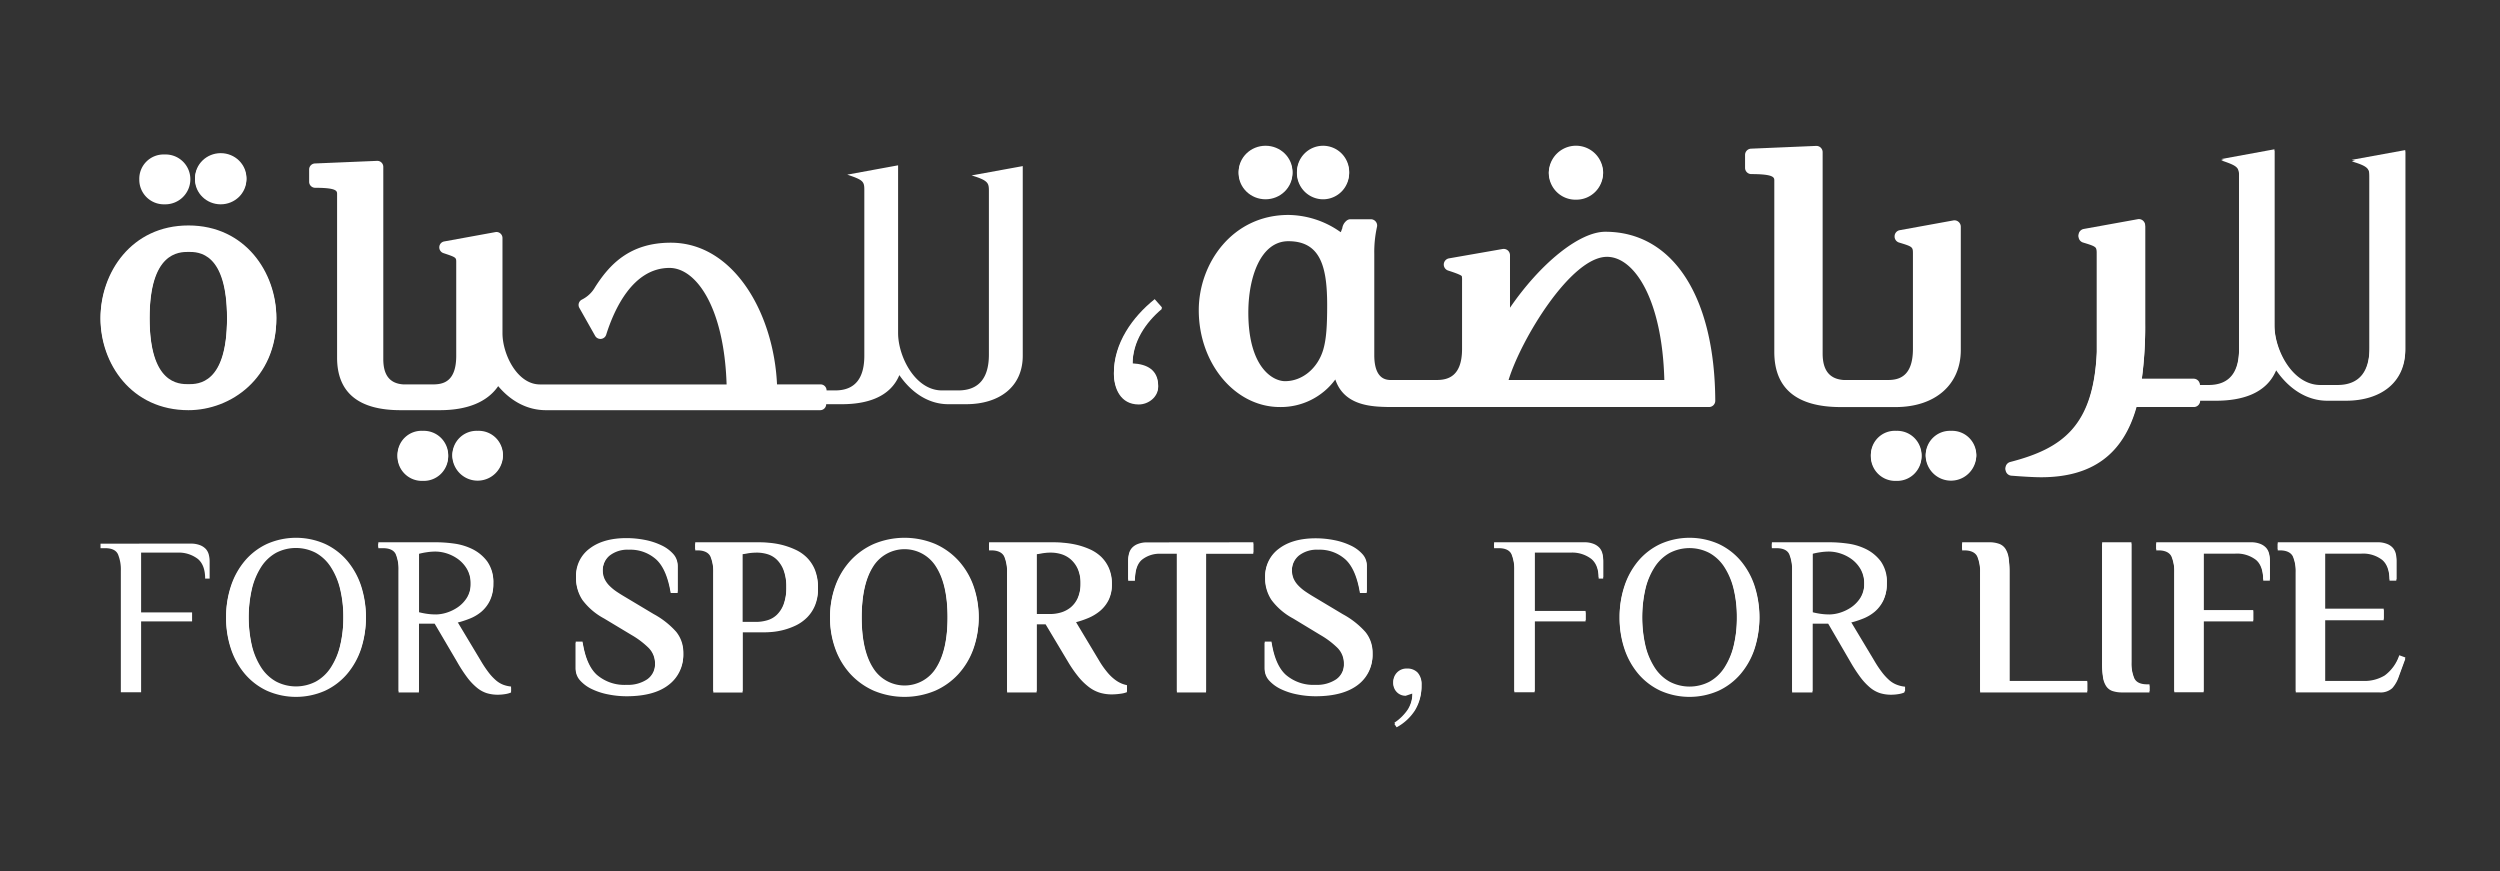 <svg id="Layer_1" data-name="Layer 1" xmlns="http://www.w3.org/2000/svg" viewBox="0 0 635.15 221.29"><rect x="0" y="0" width="635.15" height="221.29" fill="#333333" stroke="none"/><defs><style>.cls-1{fill:#fff;}</style></defs><title>FSFL</title><ellipse class="cls-1" cx="56.08" cy="45.24" rx="6.53" ry="6.33"/><path class="cls-1" d="M107.43,109.46A6.08,6.08,0,0,0,101,115.6a6.19,6.19,0,0,0,6.43,6.23,6.19,6.19,0,1,0,0-12.37Z"/><path class="cls-1" d="M121.36,109.46a6.15,6.15,0,0,0-6.43,6.14,6.43,6.43,0,0,0,12.85,0A6.15,6.15,0,0,0,121.36,109.46Z"/><path class="cls-1" d="M336.35,50.29a6.63,6.63,0,1,0-6.84-6.63A6.66,6.66,0,0,0,336.35,50.29Z"/><ellipse class="cls-1" cx="321.53" cy="43.66" rx="6.84" ry="6.63"/><path class="cls-1" d="M400.45,50.39a6.79,6.79,0,0,0,6.84-6.73,6.9,6.9,0,0,0-13.79,0A6.77,6.77,0,0,0,400.45,50.39Z"/><path class="cls-1" d="M495.67,109.46a6.15,6.15,0,0,0-6.42,6.14,6.43,6.43,0,0,0,12.85,0A6.15,6.15,0,0,0,495.67,109.46Z"/><path class="cls-1" d="M481.75,109.46a6.08,6.08,0,0,0-6.43,6.14,6.19,6.19,0,0,0,6.43,6.23,6.19,6.19,0,1,0,0-12.37Z"/><path class="cls-1" d="M47.88,57.28c-14.5,0-22.33,12-22.33,23.39s7.83,23.21,22.33,23.21c10.83,0,22.33-8.14,22.33-23.21C70.21,69.33,62.39,57.28,47.88,57.28Zm9.81,23.39c0,16.93-7.38,16.93-9.81,16.93S38,97.6,38,80.67s7.46-17,9.91-17S57.69,63.65,57.69,80.67Z"/><path class="cls-1" d="M295.23,78.12,293.36,76C287.64,80.58,283,87.2,283,94.68c0,3.69,1.67,7.76,6.31,7.76,2.46,0,4.93-1.89,4.93-4.44,0-4-2.76-5.49-6.51-5.68C287.74,86.54,291,81.62,295.23,78.12Z"/><path class="cls-1" d="M597.48,40.61C602,42,602,42.69,602,45V88.29c0,5.85-2.38,9.52-8.16,9.52h-4.33c-7.12,0-11.67-9-11.67-15.27V37.93l-13.52,2.48c4.13,1.39,4.54,1.79,4.54,4V88.59c0,5.75-2.27,9.22-7.74,9.22h-2.22a1.59,1.59,0,0,0-1.6-1.6H544.13A98.43,98.43,0,0,0,545,81.94V57.26a1.59,1.59,0,0,0-.57-1.22,1.56,1.56,0,0,0-1.31-.35l-13.73,2.48a1.6,1.6,0,0,0-.19,3.1c3.52,1.07,3.52,1.14,3.52,2.93V89.31c-.84,18.93-8.71,24.62-22,28.06a1.61,1.61,0,0,0-1.2,1.69,1.6,1.6,0,0,0,1.47,1.45c3.44.27,6,.4,7.56.4,13,0,20.91-5.84,24.26-17.84h14.56a1.59,1.59,0,0,0,1.6-1.6H563c6.5,0,12.8-1.78,15.28-7.73,3.2,4.66,7.74,7.73,13,7.73H596c8.78,0,15.08-4.56,15.08-12.88V38.13Z"/><path class="cls-1" d="M57.46,156.68a24.5,24.5,0,0,1,1.23-7.85,19.13,19.13,0,0,1,3.55-6.39,16.5,16.5,0,0,1,5.61-4.26,18.25,18.25,0,0,1,14.72,0,16.53,16.53,0,0,1,5.62,4.26,19.31,19.31,0,0,1,3.55,6.39,25.73,25.73,0,0,1,0,15.72,19.16,19.16,0,0,1-3.55,6.36,16.56,16.56,0,0,1-5.62,4.27,18.36,18.36,0,0,1-14.72,0,16.52,16.52,0,0,1-5.61-4.27,19,19,0,0,1-3.55-6.36A24.4,24.4,0,0,1,57.46,156.68Zm29.78,0a30.23,30.23,0,0,0-.83-7.36A17.94,17.94,0,0,0,84,143.7a10.83,10.83,0,0,0-3.78-3.55,10.94,10.94,0,0,0-10.08,0,10.83,10.83,0,0,0-3.78,3.55A18.17,18.17,0,0,0,64,149.32,33,33,0,0,0,64,164a18.22,18.22,0,0,0,2.38,5.61,10.74,10.74,0,0,0,3.78,3.55,10.94,10.94,0,0,0,10.08,0A10.74,10.74,0,0,0,84,169.65,18,18,0,0,0,86.41,164,30.34,30.34,0,0,0,87.24,156.68Z"/><path class="cls-1" d="M110.44,158.11h-4v17.47h-5.16V144.65a10.25,10.25,0,0,0-.71-4.15c-.48-1.05-1.58-1.58-3.3-1.58H96.12v-1.15H111a34.6,34.6,0,0,1,4.3.32,15.12,15.12,0,0,1,4.69,1.4,10.53,10.53,0,0,1,3.78,3.12,8.77,8.77,0,0,1,1.55,5.47,9.34,9.34,0,0,1-.86,4.19,8.69,8.69,0,0,1-2.2,2.83,10.53,10.53,0,0,1-3,1.75,23.45,23.45,0,0,1-3.12,1l6,10a29.25,29.25,0,0,0,2,3,13.36,13.36,0,0,0,1.87,2,6.41,6.41,0,0,0,1.83,1.11,7.8,7.8,0,0,0,2,.46v1.15a5.79,5.79,0,0,1-1.4.4,11.82,11.82,0,0,1-2,.17,9.2,9.2,0,0,1-2.78-.4,7.68,7.68,0,0,1-2.49-1.37,14.93,14.93,0,0,1-2.44-2.58,38.21,38.21,0,0,1-2.6-4Zm.28-2a9.75,9.75,0,0,0,2.73-.45,10.6,10.6,0,0,0,2.89-1.41,8.29,8.29,0,0,0,2.32-2.46,6.85,6.85,0,0,0,.94-3.7,7.4,7.4,0,0,0-.94-3.83,8.29,8.29,0,0,0-2.32-2.58,9.86,9.86,0,0,0-2.89-1.43,9.44,9.44,0,0,0-2.73-.46,16.4,16.4,0,0,0-2.26.17,17.79,17.79,0,0,0-2,.4v15.18a17.79,17.79,0,0,0,2,.4A15,15,0,0,0,110.72,156.1Z"/><path class="cls-1" d="M159.24,176.55a23.7,23.7,0,0,1-4.67-.46,16.84,16.84,0,0,1-4.15-1.34,9.25,9.25,0,0,1-3-2.18,4.26,4.26,0,0,1-1.15-2.89V163H148q.92,6,3.67,8.47a10.73,10.73,0,0,0,7.55,2.52,8.72,8.72,0,0,0,5.2-1.4,4.77,4.77,0,0,0,2-4.15,5.68,5.68,0,0,0-1.58-4.1A21.45,21.45,0,0,0,160.5,161l-7.05-4.24a16.63,16.63,0,0,1-5.5-4.7,9.75,9.75,0,0,1-1.6-5.55,8.51,8.51,0,0,1,3.47-7.16q3.47-2.64,9.36-2.64a24.48,24.48,0,0,1,4.67.46,17.28,17.28,0,0,1,4.15,1.35,9.34,9.34,0,0,1,3,2.17,4.24,4.24,0,0,1,1.15,2.9v6.7h-1.72q-1-6-3.64-8.48a9.81,9.81,0,0,0-7-2.52,7.42,7.42,0,0,0-4.87,1.49,5.53,5.53,0,0,0-1.36,6.21,6.35,6.35,0,0,0,1.2,1.75,12.32,12.32,0,0,0,1.86,1.55c.73.49,1.55,1,2.47,1.54l7,4.19a21.09,21.09,0,0,1,5.7,4.49,8.22,8.22,0,0,1,1.81,5.36,9.32,9.32,0,0,1-3.73,7.79Q166.17,176.56,159.24,176.55Z"/><path class="cls-1" d="M192.35,137.77c.84,0,1.81,0,2.92.12a20.63,20.63,0,0,1,3.38.54,19.63,19.63,0,0,1,3.35,1.18,10.16,10.16,0,0,1,2.95,2,9.43,9.43,0,0,1,2.09,3.15,11.82,11.82,0,0,1,.77,4.5,10.7,10.7,0,0,1-.77,4.24,9.48,9.48,0,0,1-2,3,10.64,10.64,0,0,1-2.8,2,16.17,16.17,0,0,1-3.07,1.14,16.85,16.85,0,0,1-2.86.52c-.9.08-1.63.12-2.21.12h-5.44v15.29h-7.44V145.22a10.07,10.07,0,0,0-.72-4.15c-.48-1-1.57-1.58-3.29-1.58h-.58v-1.72Zm0,2.29c-.46,0-.92,0-1.38.06a10.48,10.48,0,0,0-1.2.17c-.42.08-.8.14-1.15.18V158h3.44a10.13,10.13,0,0,0,2.83-.4,5.88,5.88,0,0,0,2.5-1.43,7.35,7.35,0,0,0,1.74-2.78,12.47,12.47,0,0,0,.66-4.38,12.21,12.21,0,0,0-.66-4.35,7.6,7.6,0,0,0-1.71-2.75,5.72,5.72,0,0,0-2.38-1.43A9.14,9.14,0,0,0,192.35,140.06Z"/><path class="cls-1" d="M210.9,156.68a22.74,22.74,0,0,1,1.35-7.91,18.93,18.93,0,0,1,3.84-6.36,18,18,0,0,1,5.95-4.23,20.23,20.23,0,0,1,15.53,0,17.7,17.7,0,0,1,5.92,4.23,18.86,18.86,0,0,1,3.81,6.36,23.82,23.82,0,0,1,0,15.81,18.86,18.86,0,0,1-3.81,6.36,17.72,17.72,0,0,1-5.92,4.24,20.35,20.35,0,0,1-15.53,0,18,18,0,0,1-5.95-4.24,18.93,18.93,0,0,1-3.84-6.36A22.68,22.68,0,0,1,210.9,156.68Zm29.85,0q0-8.37-2.87-12.92a9.41,9.41,0,0,0-16.12,0q-2.83,4.56-2.84,12.92t2.84,12.91a9.4,9.4,0,0,0,16.12,0Q240.75,165,240.75,156.68Z"/><path class="cls-1" d="M265.66,158.28h-2.29v17.3h-7.5V145.22a10.07,10.07,0,0,0-.72-4.15c-.48-1-1.57-1.58-3.29-1.58h-.58v-1.72h15.81c.92,0,1.93,0,3,.12a22.67,22.67,0,0,1,3.38.51,19.1,19.1,0,0,1,3.35,1.12,10.32,10.32,0,0,1,2.89,1.89,9.07,9.07,0,0,1,2,2.86,9.77,9.77,0,0,1,.77,4,8.49,8.49,0,0,1-.83,3.87,8.68,8.68,0,0,1-2.18,2.75,11.84,11.84,0,0,1-3,1.8,23.1,23.1,0,0,1-3.26,1.09l6,10a21.9,21.9,0,0,0,2.1,3,11.32,11.32,0,0,0,1.91,1.86,7.89,7.89,0,0,0,1.69,1,7.59,7.59,0,0,0,1.41.43v1.43a6.4,6.4,0,0,1-1.64.4,16.18,16.18,0,0,1-2.26.17,10.34,10.34,0,0,1-2.89-.4,9.07,9.07,0,0,1-2.75-1.37,15.28,15.28,0,0,1-2.69-2.58,32.15,32.15,0,0,1-2.78-4Zm1.43-18.22c-.45,0-.91,0-1.37.06a10.48,10.48,0,0,0-1.2.17c-.42.08-.81.14-1.15.18V156h3.44a9.73,9.73,0,0,0,2.75-.4,7.12,7.12,0,0,0,2.49-1.32,6.61,6.61,0,0,0,1.8-2.46,9.25,9.25,0,0,0,.69-3.78,9.12,9.12,0,0,0-.69-3.76,7.14,7.14,0,0,0-1.77-2.46,6.47,6.47,0,0,0-2.41-1.34A8.78,8.78,0,0,0,267.09,140.06Z"/><path class="cls-1" d="M318.42,137.77v2.58h-12v35.23H299V140.35h-4.07a7.17,7.17,0,0,0-4.81,1.52c-1.18,1-1.78,2.8-1.78,5.36h-1.71v-4.87a6.8,6.8,0,0,1,.2-1.69,3.38,3.38,0,0,1,.74-1.46,3.88,3.88,0,0,1,1.49-1,6.21,6.21,0,0,1,2.43-.41Z"/><path class="cls-1" d="M334.28,176.55a23.7,23.7,0,0,1-4.67-.46,17,17,0,0,1-4.15-1.34,9.47,9.47,0,0,1-3-2.18,4.25,4.25,0,0,1-1.14-2.89V163h1.71q.92,6,3.68,8.47a10.71,10.71,0,0,0,7.54,2.52,8.76,8.76,0,0,0,5.21-1.4,4.76,4.76,0,0,0,2-4.15,5.68,5.68,0,0,0-1.57-4.1,21.54,21.54,0,0,0-4.33-3.29l-7-4.24a16.52,16.52,0,0,1-5.5-4.7,9.75,9.75,0,0,1-1.61-5.55,8.51,8.51,0,0,1,3.47-7.16q3.47-2.64,9.36-2.64a24.4,24.4,0,0,1,4.67.46,17.51,17.51,0,0,1,4.16,1.35,9.29,9.29,0,0,1,3,2.17,4.24,4.24,0,0,1,1.15,2.9v6.7h-1.72q-1-6-3.64-8.48a9.79,9.79,0,0,0-7-2.52,7.42,7.42,0,0,0-4.87,1.49,5,5,0,0,0-1.79,4.07,5.21,5.21,0,0,0,.43,2.14,6.18,6.18,0,0,0,1.21,1.75,11.4,11.4,0,0,0,1.86,1.55c.72.49,1.54,1,2.46,1.54l7,4.19a21.09,21.09,0,0,1,5.7,4.49,8.16,8.16,0,0,1,1.81,5.36,9.31,9.31,0,0,1-3.72,7.79Q341.21,176.56,334.28,176.55Z"/><path class="cls-1" d="M354.27,183.6a12.19,12.19,0,0,0,3.38-3.33,7.86,7.86,0,0,0,1.2-4.41l-1.71.58a3.06,3.06,0,0,1-2.24-.92,3,3,0,0,1-.91-2.23,3.32,3.32,0,0,1,3.43-3.44,3.6,3.6,0,0,1,2.72,1,4.1,4.1,0,0,1,1,3,11.57,11.57,0,0,1-1.63,6.27,12.8,12.8,0,0,1-4.67,4.33Z"/><path class="cls-1" d="M402.44,137.77a6.23,6.23,0,0,1,2.44.41,4,4,0,0,1,1.49,1,3.38,3.38,0,0,1,.74,1.46,7.3,7.3,0,0,1,.2,1.69v4.29h-1.14q0-3.43-1.87-5a8,8,0,0,0-5.29-1.58H389.9v15.18h12.94v2.29H389.9v18.05h-5.16V144.65a10.25,10.25,0,0,0-.71-4.15c-.48-1.05-1.58-1.58-3.3-1.58h-1.14v-1.15Z"/><path class="cls-1" d="M411.49,156.68a24.5,24.5,0,0,1,1.23-7.85,19.31,19.31,0,0,1,3.55-6.39,16.53,16.53,0,0,1,5.62-4.26,18.25,18.25,0,0,1,14.72,0,16.5,16.5,0,0,1,5.61,4.26,19.13,19.13,0,0,1,3.55,6.39,25.73,25.73,0,0,1,0,15.72,19,19,0,0,1-3.55,6.36,16.52,16.52,0,0,1-5.61,4.27,18.36,18.36,0,0,1-14.72,0,16.56,16.56,0,0,1-5.62-4.27,19.16,19.16,0,0,1-3.55-6.36A24.4,24.4,0,0,1,411.49,156.68Zm29.79,0a30.23,30.23,0,0,0-.83-7.36,18.17,18.17,0,0,0-2.38-5.62,10.83,10.83,0,0,0-3.78-3.55,10.94,10.94,0,0,0-10.08,0,10.83,10.83,0,0,0-3.78,3.55,17.94,17.94,0,0,0-2.38,5.62,33,33,0,0,0,0,14.72,18,18,0,0,0,2.38,5.61,10.74,10.74,0,0,0,3.78,3.55,10.94,10.94,0,0,0,10.08,0,10.74,10.74,0,0,0,3.78-3.55,18.22,18.22,0,0,0,2.38-5.61A30.34,30.34,0,0,0,441.28,156.68Z"/><path class="cls-1" d="M464.48,158.11h-4v17.47h-5.16V144.65a10.25,10.25,0,0,0-.71-4.15c-.48-1.05-1.58-1.58-3.3-1.58h-1.14v-1.15h14.89a34.46,34.46,0,0,1,4.29.32,15.1,15.1,0,0,1,4.7,1.4,10.53,10.53,0,0,1,3.78,3.12,8.84,8.84,0,0,1,1.55,5.47,9.34,9.34,0,0,1-.86,4.19,8.58,8.58,0,0,1-2.21,2.83,10.47,10.47,0,0,1-3,1.75,23.12,23.12,0,0,1-3.13,1l6,10a27.73,27.73,0,0,0,2,3,13.87,13.87,0,0,0,1.86,2A6.32,6.32,0,0,0,482,174a7.8,7.8,0,0,0,2,.46v1.15a5.93,5.93,0,0,1-1.4.4,11.85,11.85,0,0,1-2,.17,9.18,9.18,0,0,1-2.77-.4,7.83,7.83,0,0,1-2.5-1.37,15.3,15.3,0,0,1-2.43-2.58,39.84,39.84,0,0,1-2.61-4Zm.28-2a9.68,9.68,0,0,0,2.72-.45,10.65,10.65,0,0,0,2.9-1.41,8.29,8.29,0,0,0,2.32-2.46,6.85,6.85,0,0,0,.94-3.7,7.4,7.4,0,0,0-.94-3.83,8.29,8.29,0,0,0-2.32-2.58,9.92,9.92,0,0,0-2.9-1.43,9.38,9.38,0,0,0-2.72-.46,16.29,16.29,0,0,0-2.26.17,17.79,17.79,0,0,0-2,.4v15.18a17.79,17.79,0,0,0,2,.4A14.88,14.88,0,0,0,464.76,156.1Z"/><path class="cls-1" d="M530.29,173v2.58H503.08V145.22a10.07,10.07,0,0,0-.72-4.15c-.47-1-1.57-1.58-3.29-1.58h-.57v-1.72h6.87a7.17,7.17,0,0,1,2.49.38,3.23,3.23,0,0,1,1.61,1.23,5.54,5.54,0,0,1,.83,2.29,23.33,23.33,0,0,1,.23,3.55V173Z"/><path class="cls-1" d="M534.07,137.77h7.44v30.36a10,10,0,0,0,.72,4.15c.48,1.06,1.58,1.58,3.29,1.58h.58v1.72h-6.88a7.74,7.74,0,0,1-2.49-.35,3.15,3.15,0,0,1-1.6-1.2,5.46,5.46,0,0,1-.83-2.29,22.58,22.58,0,0,1-.23-3.61Z"/><path class="cls-1" d="M571.81,137.77a6.23,6.23,0,0,1,2.44.41,4,4,0,0,1,1.49,1,3.38,3.38,0,0,1,.74,1.46,6.8,6.8,0,0,1,.2,1.69v4.87H575c0-2.49-.62-4.25-1.86-5.3a8,8,0,0,0-5.29-1.58h-8V155h12.61v2.57H559.84v18.05H552.4V145.22a10.07,10.07,0,0,0-.72-4.15c-.48-1-1.57-1.58-3.29-1.58h-.58v-1.72Z"/><path class="cls-1" d="M604,137.77a6.21,6.21,0,0,1,2.43.41,3.88,3.88,0,0,1,1.49,1,3.51,3.51,0,0,1,.75,1.46,7.3,7.3,0,0,1,.19,1.69v4.87H607.1q0-3.67-1.86-5.28a8,8,0,0,0-5.3-1.6h-9.22v14.32h14.89v2.58H590.72V173h9.79a9.83,9.83,0,0,0,5.36-1.4,10.5,10.5,0,0,0,3.69-5.13l1.55.57-1.66,4.53a8.37,8.37,0,0,1-1.64,2.92,4.37,4.37,0,0,1-3.35,1.09H583.27V145.22a10.07,10.07,0,0,0-.72-4.15c-.48-1-1.57-1.58-3.29-1.58h-.57v-1.72Z"/><ellipse class="cls-1" cx="56.07" cy="45.58" rx="6.53" ry="6.33"/><path class="cls-1" d="M41.82,51.91a6.37,6.37,0,0,0,6.54-6.33,6.29,6.29,0,0,0-6.54-6.33,6.17,6.17,0,0,0-6.43,6.33A6.24,6.24,0,0,0,41.82,51.91Z"/><path class="cls-1" d="M107.42,109.8a6.08,6.08,0,0,0-6.43,6.14,6.19,6.19,0,0,0,6.43,6.23,6.19,6.19,0,1,0,0-12.37Z"/><path class="cls-1" d="M121.35,109.8a6.15,6.15,0,0,0-6.43,6.14,6.43,6.43,0,0,0,12.85,0A6.15,6.15,0,0,0,121.35,109.8Z"/><path class="cls-1" d="M336.34,50.63A6.63,6.63,0,1,0,329.5,44,6.66,6.66,0,0,0,336.34,50.63Z"/><ellipse class="cls-1" cx="321.52" cy="44" rx="6.84" ry="6.63"/><path class="cls-1" d="M400.44,50.73A6.79,6.79,0,0,0,407.28,44a6.9,6.9,0,0,0-13.79,0A6.77,6.77,0,0,0,400.44,50.73Z"/><path class="cls-1" d="M495.66,109.8a6.15,6.15,0,0,0-6.42,6.14,6.43,6.43,0,0,0,12.85,0A6.15,6.15,0,0,0,495.66,109.8Z"/><path class="cls-1" d="M481.74,109.8a6.08,6.08,0,0,0-6.43,6.14,6.19,6.19,0,0,0,6.43,6.23,6.19,6.19,0,1,0,0-12.37Z"/><path class="cls-1" d="M47.87,57.62c-14.5,0-22.33,12.05-22.33,23.39s7.83,23.2,22.33,23.2c10.83,0,22.33-8.13,22.33-23.2C70.2,69.67,62.38,57.62,47.87,57.62ZM57.68,81c0,16.93-7.38,16.93-9.81,16.93S38,97.94,38,81s7.46-17,9.91-17S57.68,64,57.68,81Z"/><path class="cls-1" d="M251.24,48.73V90.1c0,5.58-2.27,9.09-7.79,9.09h-4.14c-6.8,0-11.14-8.62-11.14-14.58V42l-12.92,2.37c3.95,1.32,4.34,1.7,4.34,3.79V90.38c0,5.49-2.17,8.81-7.39,8.81H210a1.52,1.52,0,0,0-1.52-1.53H197.41c-.82-17.94-10.92-36-27-36-10.57,0-15.66,5.72-19.21,11.27a7.91,7.91,0,0,1-3.37,3.19,1.52,1.52,0,0,0-.63,2.12l4,7.09a1.55,1.55,0,0,0,1.49.77A1.53,1.53,0,0,0,154,85.07c2-6.36,6.73-17,16.09-17,6.84,0,13.9,10.15,14.51,29.6H137.18c-5.81,0-9.52-7.73-9.52-13V60.47a1.52,1.52,0,0,0-.55-1.17,1.49,1.49,0,0,0-1.25-.33l-13,2.37a1.51,1.51,0,0,0-1.25,1.39,1.54,1.54,0,0,0,1,1.56c3.3,1.1,3.3,1.13,3.3,2.33V90.38c0,6.45-3.13,7.28-5.86,7.28h-7.59c-3.42-.23-5.08-2.33-5.08-6.43V42.39a1.52,1.52,0,0,0-.47-1.1,1.5,1.5,0,0,0-1.12-.42L80,41.53a1.53,1.53,0,0,0-1.46,1.53v3.12a1.53,1.53,0,0,0,1.53,1.53c5.57,0,5.57.84,5.57,1.59V90.86c0,8.86,5.42,13.35,16.12,13.35h10c7,0,12.07-2.1,14.81-6.11,3.37,4,7.6,6.11,12.11,6.11h69.7a1.52,1.52,0,0,0,1.52-1.52h4c6.21,0,12.23-1.71,14.59-7.39,3.06,4.45,7.4,7.39,12.43,7.39h4.53c8.38,0,14.39-4.36,14.39-12.31V42.2l-13,2.37C251.24,45.89,251.24,46.56,251.24,48.73Z"/><path class="cls-1" d="M295.22,78.46l-1.87-2.09C287.63,80.92,283,87.54,283,95c0,3.69,1.67,7.76,6.31,7.76,2.46,0,4.93-1.89,4.93-4.45,0-4-2.76-5.49-6.51-5.68C287.73,86.88,291,82,295.22,78.46Z"/><path class="cls-1" d="M407.84,58.88c-6.58,0-16.46,8-24.21,19.3V64.84a1.63,1.63,0,0,0-.57-1.23,1.61,1.61,0,0,0-1.3-.35l-13.63,2.38a1.6,1.6,0,0,0-.21,3.1c2.13.68,3.29,1.16,3.47,1.43a5.31,5.31,0,0,1,.06,1.11V88.63c0,7.09-3.68,7.91-6.45,7.91H353.05c-1-.08-3.9-.32-3.9-6.34V64.54a29.5,29.5,0,0,1,.68-6.86,1.57,1.57,0,0,0-.3-1.37,1.6,1.6,0,0,0-1.25-.61h-5.16a1.58,1.58,0,0,0-1.11.45,3,3,0,0,0-1,1.9,1.47,1.47,0,0,0-.1.22c-.09.26-.18.5-.26.72l-.32-.2a23.22,23.22,0,0,0-13-4.18c-14.25,0-22.77,12.31-22.77,24.2,0,13.57,9.24,24.6,20.6,24.6a17.16,17.16,0,0,0,14.09-7c2.28,6.81,9.47,6.91,13.66,7h81.27a1.59,1.59,0,0,0,1.6-1.6C435.66,75.33,425,58.88,407.84,58.88Zm15,37.66H383.27c3.14-10.3,15.82-31.29,25-31.29C415.19,65.25,422.3,76,422.84,96.54Zm-96.35.3c-3.23,0-9.34-3.64-9.34-17.43,0-9,3.14-18.13,10.17-18.13,8.18,0,9.86,6.5,9.86,16.25,0,5-.18,8.68-1.06,11.51C334.65,93.71,330.78,96.84,326.49,96.84Z"/><path class="cls-1" d="M496.28,56l-13.63,2.48A1.59,1.59,0,0,0,481.34,60a1.6,1.6,0,0,0,1.13,1.62C486,62.68,486,62.75,486,64.54V88.63c0,7-3.52,7.87-6.14,7.91H468.39c-3.58-.25-5.33-2.45-5.33-6.73V38.67a1.59,1.59,0,0,0-1.66-1.6l-16.52.7a1.59,1.59,0,0,0-1.53,1.59v3.27a1.59,1.59,0,0,0,1.6,1.6c5.83,0,5.83.89,5.83,1.67V89.42c0,9.28,5.68,14,16.88,14h13.93c10.07,0,16.57-5.69,16.57-14.49V57.6a1.63,1.63,0,0,0-.57-1.23A1.58,1.58,0,0,0,496.28,56Z"/><path class="cls-1" d="M597.47,41C602,42.34,602,43,602,45.31V88.63c0,5.85-2.38,9.51-8.16,9.51h-4.33c-7.12,0-11.67-9-11.67-15.26V38.27l-13.52,2.48c4.13,1.39,4.54,1.78,4.54,4V88.93c0,5.74-2.27,9.21-7.74,9.21h-2.22a1.6,1.6,0,0,0-1.6-1.6H544.12A98.22,98.22,0,0,0,545,82.28V57.6a1.63,1.63,0,0,0-.57-1.23,1.58,1.58,0,0,0-1.31-.34l-13.73,2.48a1.6,1.6,0,0,0-.19,3.1c3.52,1.07,3.52,1.14,3.52,2.93V89.65c-.84,18.92-8.71,24.62-22,28.06a1.6,1.6,0,0,0,.27,3.14c3.44.27,6,.4,7.56.4,13,0,20.91-5.84,24.26-17.84h14.56a1.6,1.6,0,0,0,1.6-1.6H563c6.5,0,12.8-1.78,15.28-7.73,3.2,4.66,7.74,7.73,13,7.73H596c8.78,0,15.08-4.56,15.08-12.88V38.47Z"/><path class="cls-1" d="M48.4,138.11a6.42,6.42,0,0,1,2.43.4,4,4,0,0,1,1.49,1,3.43,3.43,0,0,1,.74,1.46,6.91,6.91,0,0,1,.2,1.69V147H52.12q0-3.44-1.86-5A8,8,0,0,0,45,140.4H35.85v15.18H48.8v2.29H35.85v18H30.7V145a10.12,10.12,0,0,0-.72-4.16c-.48-1.05-1.57-1.57-3.29-1.57H25.54v-1.15Z"/><path class="cls-1" d="M57.45,157a24.48,24.48,0,0,1,1.23-7.84,18.94,18.94,0,0,1,3.55-6.39,16.52,16.52,0,0,1,5.61-4.27,18.36,18.36,0,0,1,14.72,0,16.56,16.56,0,0,1,5.62,4.27,19.11,19.11,0,0,1,3.55,6.39,25.73,25.73,0,0,1,0,15.72,19.16,19.16,0,0,1-3.55,6.36,16.53,16.53,0,0,1-5.62,4.26,18.25,18.25,0,0,1-14.72,0,16.5,16.5,0,0,1-5.61-4.26,19,19,0,0,1-3.55-6.36A24.42,24.42,0,0,1,57.45,157Zm29.78,0a30.34,30.34,0,0,0-.83-7.36A18,18,0,0,0,84,144a10.74,10.74,0,0,0-3.78-3.55,10.94,10.94,0,0,0-10.08,0A10.74,10.74,0,0,0,66.38,144,18.22,18.22,0,0,0,64,149.65a33,33,0,0,0,0,14.72A18.17,18.17,0,0,0,66.38,170a10.83,10.83,0,0,0,3.78,3.55,10.94,10.94,0,0,0,10.08,0A10.83,10.83,0,0,0,84,170a17.94,17.94,0,0,0,2.38-5.62A30.23,30.23,0,0,0,87.23,157Z"/><path class="cls-1" d="M110.43,158.45h-4v17.47h-5.16V145a10.31,10.31,0,0,0-.71-4.16c-.48-1.05-1.58-1.57-3.3-1.57H96.11v-1.15H111a34.6,34.6,0,0,1,4.3.32,14.86,14.86,0,0,1,4.69,1.4,10.53,10.53,0,0,1,3.78,3.12,8.77,8.77,0,0,1,1.55,5.47,9.3,9.3,0,0,1-.86,4.18,8.73,8.73,0,0,1-2.2,2.84,10.77,10.77,0,0,1-3,1.75,23.45,23.45,0,0,1-3.12,1l6,10a28.44,28.44,0,0,0,2,3,12.77,12.77,0,0,0,1.87,2,6.23,6.23,0,0,0,1.83,1.12,8.24,8.24,0,0,0,2,.46v1.15a5.79,5.79,0,0,1-1.4.4,11.82,11.82,0,0,1-2,.17,9.53,9.53,0,0,1-2.78-.4,7.53,7.53,0,0,1-2.49-1.38,15.21,15.21,0,0,1-2.44-2.57,37.39,37.39,0,0,1-2.6-4Zm.28-2a9.44,9.44,0,0,0,2.73-.46,10.28,10.28,0,0,0,2.89-1.4,8.29,8.29,0,0,0,2.32-2.46,6.9,6.9,0,0,0,.94-3.7,7.44,7.44,0,0,0-.94-3.84,8.37,8.37,0,0,0-2.32-2.57,10.15,10.15,0,0,0-2.89-1.44,9.75,9.75,0,0,0-2.73-.45,14.88,14.88,0,0,0-2.26.17,17.79,17.79,0,0,0-2,.4v15.18a20.28,20.28,0,0,0,2,.4A16.29,16.29,0,0,0,110.71,156.44Z"/><path class="cls-1" d="M159.23,176.89a23.7,23.7,0,0,1-4.67-.46,16.84,16.84,0,0,1-4.15-1.34,9.4,9.4,0,0,1-3-2.18,4.26,4.26,0,0,1-1.15-2.89v-6.71H148q.92,6,3.67,8.48a10.78,10.78,0,0,0,7.55,2.52,8.72,8.72,0,0,0,5.2-1.4,4.78,4.78,0,0,0,2-4.15,5.68,5.68,0,0,0-1.58-4.1,21.45,21.45,0,0,0-4.32-3.29l-7.05-4.24a16.63,16.63,0,0,1-5.5-4.7,9.75,9.75,0,0,1-1.6-5.55,8.51,8.51,0,0,1,3.47-7.16q3.47-2.64,9.36-2.64a23.7,23.7,0,0,1,4.67.46,16.44,16.44,0,0,1,4.15,1.35,9.34,9.34,0,0,1,3,2.17,4.28,4.28,0,0,1,1.15,2.89v6.71H170.4q-1-6-3.64-8.48a9.81,9.81,0,0,0-7-2.52,7.36,7.36,0,0,0-4.87,1.49,5,5,0,0,0-1.79,4.06,5.06,5.06,0,0,0,.43,2.15,6.35,6.35,0,0,0,1.2,1.75,12.32,12.32,0,0,0,1.86,1.55c.73.49,1.55,1,2.47,1.54l7,4.18a21.29,21.29,0,0,1,5.7,4.5,8.22,8.22,0,0,1,1.81,5.36,9.32,9.32,0,0,1-3.73,7.79Q166.16,176.88,159.23,176.89Z"/><path class="cls-1" d="M192.34,138.11c.84,0,1.81,0,2.92.12a18.69,18.69,0,0,1,3.38.54A19.63,19.63,0,0,1,202,140a10.16,10.16,0,0,1,2.95,2,9.43,9.43,0,0,1,2.09,3.15,11.82,11.82,0,0,1,.77,4.5,10.62,10.62,0,0,1-.77,4.23,9.41,9.41,0,0,1-2,3,10.64,10.64,0,0,1-2.8,2,17.61,17.61,0,0,1-5.93,1.66c-.9.08-1.63.11-2.21.11h-5.44v15.3h-7.44V145.56a10.07,10.07,0,0,0-.72-4.15c-.48-1-1.57-1.58-3.29-1.58h-.58v-1.72Zm0,2.29q-.69,0-1.38.06a10.48,10.48,0,0,0-1.2.17,11.46,11.46,0,0,1-1.15.17v17.53h3.44a10.13,10.13,0,0,0,2.83-.4,6,6,0,0,0,2.5-1.43,7.35,7.35,0,0,0,1.74-2.78,12.47,12.47,0,0,0,.66-4.38,12.21,12.21,0,0,0-.66-4.35,7.51,7.51,0,0,0-1.71-2.75A5.85,5.85,0,0,0,195,140.8,9.47,9.47,0,0,0,192.34,140.4Z"/><path class="cls-1" d="M210.89,157a22.68,22.68,0,0,1,1.35-7.9,18.93,18.93,0,0,1,3.84-6.36,18,18,0,0,1,5.95-4.24,20.35,20.35,0,0,1,15.53,0,17.72,17.72,0,0,1,5.92,4.24,18.86,18.86,0,0,1,3.81,6.36,23.82,23.82,0,0,1,0,15.81,18.86,18.86,0,0,1-3.81,6.36,17.7,17.7,0,0,1-5.92,4.23,20.23,20.23,0,0,1-15.53,0,18,18,0,0,1-5.95-4.23,18.93,18.93,0,0,1-3.84-6.36A22.7,22.7,0,0,1,210.89,157Zm29.85,0q0-8.35-2.87-12.91a9.4,9.4,0,0,0-16.12,0q-2.83,4.54-2.84,12.91t2.84,12.92a9.41,9.41,0,0,0,16.12,0Q240.74,165.37,240.74,157Z"/><path class="cls-1" d="M265.65,158.62h-2.29v17.3h-7.5V145.56a10.07,10.07,0,0,0-.72-4.15c-.48-1-1.57-1.58-3.29-1.58h-.58v-1.72h15.81c.92,0,1.93,0,3,.12a21.44,21.44,0,0,1,3.38.51,19.38,19.38,0,0,1,3.35,1.12,10.32,10.32,0,0,1,2.89,1.89,9.07,9.07,0,0,1,2,2.86,9.77,9.77,0,0,1,.77,4,8.49,8.49,0,0,1-.83,3.87,8.68,8.68,0,0,1-2.18,2.75,11.84,11.84,0,0,1-3,1.8,23.1,23.1,0,0,1-3.26,1.09l6,10a21.45,21.45,0,0,0,2.1,3,12.16,12.16,0,0,0,1.91,1.86,7.42,7.42,0,0,0,1.69,1,6.9,6.9,0,0,0,1.41.43v1.44a6.4,6.4,0,0,1-1.64.4,16.18,16.18,0,0,1-2.26.17,10.73,10.73,0,0,1-2.89-.4,8.88,8.88,0,0,1-2.75-1.38,15.57,15.57,0,0,1-2.69-2.57,31.57,31.57,0,0,1-2.78-4Zm1.43-18.22c-.45,0-.91,0-1.37.06a10.48,10.48,0,0,0-1.2.17c-.42.08-.81.14-1.15.17v15.53h3.44a10.11,10.11,0,0,0,2.75-.4,7.12,7.12,0,0,0,2.49-1.32,6.61,6.61,0,0,0,1.8-2.46,9.33,9.33,0,0,0,.69-3.79,9.1,9.1,0,0,0-.69-3.75,7.14,7.14,0,0,0-1.77-2.46,6.64,6.64,0,0,0-2.41-1.35A9.1,9.1,0,0,0,267.08,140.4Z"/><path class="cls-1" d="M318.41,138.11v2.58h-12v35.23H299V140.69h-4.07a7.17,7.17,0,0,0-4.81,1.52c-1.18,1-1.78,2.8-1.78,5.35h-1.71v-4.87a6.91,6.91,0,0,1,.2-1.69,3.43,3.43,0,0,1,.74-1.46,4,4,0,0,1,1.49-1,6.42,6.42,0,0,1,2.43-.4Z"/><path class="cls-1" d="M334.27,176.89a23.7,23.7,0,0,1-4.67-.46,17,17,0,0,1-4.15-1.34,9.63,9.63,0,0,1-3-2.18,4.25,4.25,0,0,1-1.14-2.89v-6.71H323q.91,6,3.68,8.48a10.75,10.75,0,0,0,7.54,2.52,8.76,8.76,0,0,0,5.21-1.4,4.77,4.77,0,0,0,2-4.15,5.68,5.68,0,0,0-1.57-4.1,21.54,21.54,0,0,0-4.33-3.29l-7-4.24a16.52,16.52,0,0,1-5.5-4.7,9.75,9.75,0,0,1-1.61-5.55,8.51,8.51,0,0,1,3.47-7.16q3.47-2.64,9.36-2.64a23.63,23.63,0,0,1,4.67.46,16.65,16.65,0,0,1,4.16,1.35,9.29,9.29,0,0,1,3,2.17,4.23,4.23,0,0,1,1.15,2.89v6.71h-1.72q-1-6-3.64-8.48a9.79,9.79,0,0,0-7-2.52,7.36,7.36,0,0,0-4.87,1.49,5,5,0,0,0-1.79,4.06,5.22,5.22,0,0,0,.43,2.15,6.35,6.35,0,0,0,1.2,1.75,11.94,11.94,0,0,0,1.87,1.55c.72.49,1.54,1,2.46,1.54l7,4.18a21.29,21.29,0,0,1,5.7,4.5,8.16,8.16,0,0,1,1.81,5.36,9.29,9.29,0,0,1-3.73,7.79Q341.2,176.88,334.27,176.89Z"/><path class="cls-1" d="M354.26,183.94a12.19,12.19,0,0,0,3.38-3.33,7.86,7.86,0,0,0,1.2-4.41l-1.71.57a3.11,3.11,0,0,1-3.15-3.15,3.32,3.32,0,0,1,3.43-3.43,3.6,3.6,0,0,1,2.72,1,4.1,4.1,0,0,1,1,3,11.57,11.57,0,0,1-1.63,6.27,12.69,12.69,0,0,1-4.67,4.32Z"/><path class="cls-1" d="M402.43,138.11a6.44,6.44,0,0,1,2.44.4,4.07,4.07,0,0,1,1.49,1,3.43,3.43,0,0,1,.74,1.46,7.43,7.43,0,0,1,.2,1.69V147h-1.14q0-3.44-1.87-5A8,8,0,0,0,399,140.4h-9.11v15.18h12.94v2.29H389.89v18h-5.16V145a10.31,10.31,0,0,0-.71-4.16c-.48-1.05-1.58-1.57-3.3-1.57h-1.14v-1.15Z"/><path class="cls-1" d="M411.48,157a24.48,24.48,0,0,1,1.23-7.84,19.11,19.11,0,0,1,3.55-6.39,16.56,16.56,0,0,1,5.62-4.27,18.36,18.36,0,0,1,14.72,0,16.52,16.52,0,0,1,5.61,4.27,18.94,18.94,0,0,1,3.55,6.39,25.73,25.73,0,0,1,0,15.72,19,19,0,0,1-3.55,6.36,16.5,16.5,0,0,1-5.61,4.26,18.25,18.25,0,0,1-14.72,0,16.53,16.53,0,0,1-5.62-4.26,19.16,19.16,0,0,1-3.55-6.36A24.42,24.42,0,0,1,411.48,157Zm29.79,0a30.34,30.34,0,0,0-.83-7.36,18.22,18.22,0,0,0-2.38-5.61,10.74,10.74,0,0,0-3.78-3.55,10.94,10.94,0,0,0-10.08,0,10.74,10.74,0,0,0-3.78,3.55,18,18,0,0,0-2.38,5.61,33,33,0,0,0,0,14.72,17.94,17.94,0,0,0,2.38,5.62,10.83,10.83,0,0,0,3.78,3.55,10.94,10.94,0,0,0,10.08,0,10.83,10.83,0,0,0,3.78-3.55,18.17,18.17,0,0,0,2.38-5.62A30.23,30.23,0,0,0,441.27,157Z"/><path class="cls-1" d="M464.47,158.45h-4v17.47H455.3V145a10.31,10.31,0,0,0-.71-4.16c-.48-1.05-1.58-1.57-3.3-1.57h-1.14v-1.15H465a34.46,34.46,0,0,1,4.29.32,14.84,14.84,0,0,1,4.7,1.4,10.53,10.53,0,0,1,3.78,3.12,8.84,8.84,0,0,1,1.55,5.47,9.3,9.3,0,0,1-.86,4.18,8.62,8.62,0,0,1-2.21,2.84,10.71,10.71,0,0,1-3,1.75,23.12,23.12,0,0,1-3.13,1l6,10a27,27,0,0,0,2,3,13.24,13.24,0,0,0,1.86,2,6.15,6.15,0,0,0,1.84,1.12,8.24,8.24,0,0,0,2,.46v1.15a5.93,5.93,0,0,1-1.4.4,11.85,11.85,0,0,1-2,.17,9.51,9.51,0,0,1-2.77-.4,7.67,7.67,0,0,1-2.5-1.38,15.59,15.59,0,0,1-2.43-2.57,38.94,38.94,0,0,1-2.61-4Zm.28-2a9.38,9.38,0,0,0,2.72-.46,10.34,10.34,0,0,0,2.9-1.4,8.29,8.29,0,0,0,2.32-2.46,6.9,6.9,0,0,0,.94-3.7,7.44,7.44,0,0,0-.94-3.84,8.37,8.37,0,0,0-2.32-2.57,10.2,10.2,0,0,0-2.9-1.44,9.68,9.68,0,0,0-2.72-.45,14.88,14.88,0,0,0-2.26.17,17.79,17.79,0,0,0-2,.4v15.18a20.28,20.28,0,0,0,2,.4A16.29,16.29,0,0,0,464.75,156.44Z"/><path class="cls-1" d="M530.28,173.34v2.58H503.07V145.56a10.07,10.07,0,0,0-.72-4.15c-.47-1-1.57-1.58-3.29-1.58h-.57v-1.72h6.87a7.43,7.43,0,0,1,2.49.37,3.31,3.31,0,0,1,1.61,1.24,5.54,5.54,0,0,1,.83,2.29,23.33,23.33,0,0,1,.23,3.55v27.78Z"/><path class="cls-1" d="M534.06,138.11h7.44v30.36a10.07,10.07,0,0,0,.72,4.15c.48,1,1.58,1.58,3.29,1.58h.58v1.72h-6.88a7.74,7.74,0,0,1-2.49-.35,3.15,3.15,0,0,1-1.6-1.2,5.46,5.46,0,0,1-.83-2.29,22.67,22.67,0,0,1-.23-3.61Z"/><path class="cls-1" d="M571.8,138.11a6.44,6.44,0,0,1,2.44.4,4.07,4.07,0,0,1,1.49,1,3.43,3.43,0,0,1,.74,1.46,6.91,6.91,0,0,1,.2,1.69v4.87H575c0-2.48-.62-4.25-1.86-5.29a7.9,7.9,0,0,0-5.29-1.58h-8V155.3h12.6v2.57h-12.6v18h-7.44V145.56a10.07,10.07,0,0,0-.72-4.15c-.48-1-1.57-1.58-3.29-1.58h-.58v-1.72Z"/><path class="cls-1" d="M603.94,138.11a6.42,6.42,0,0,1,2.43.4,4,4,0,0,1,1.49,1,3.57,3.57,0,0,1,.75,1.46,7.42,7.42,0,0,1,.19,1.69v4.87h-1.71q0-3.66-1.86-5.27a7.9,7.9,0,0,0-5.3-1.6h-9.22V155H605.6v2.58H590.71v15.75h9.79a9.83,9.83,0,0,0,5.36-1.4,10.5,10.5,0,0,0,3.69-5.13l1.55.57-1.66,4.53a8.37,8.37,0,0,1-1.64,2.92,4.4,4.4,0,0,1-3.35,1.09H583.26V145.56a10.07,10.07,0,0,0-.72-4.15c-.48-1-1.57-1.58-3.29-1.58h-.57v-1.72Z"/></svg>